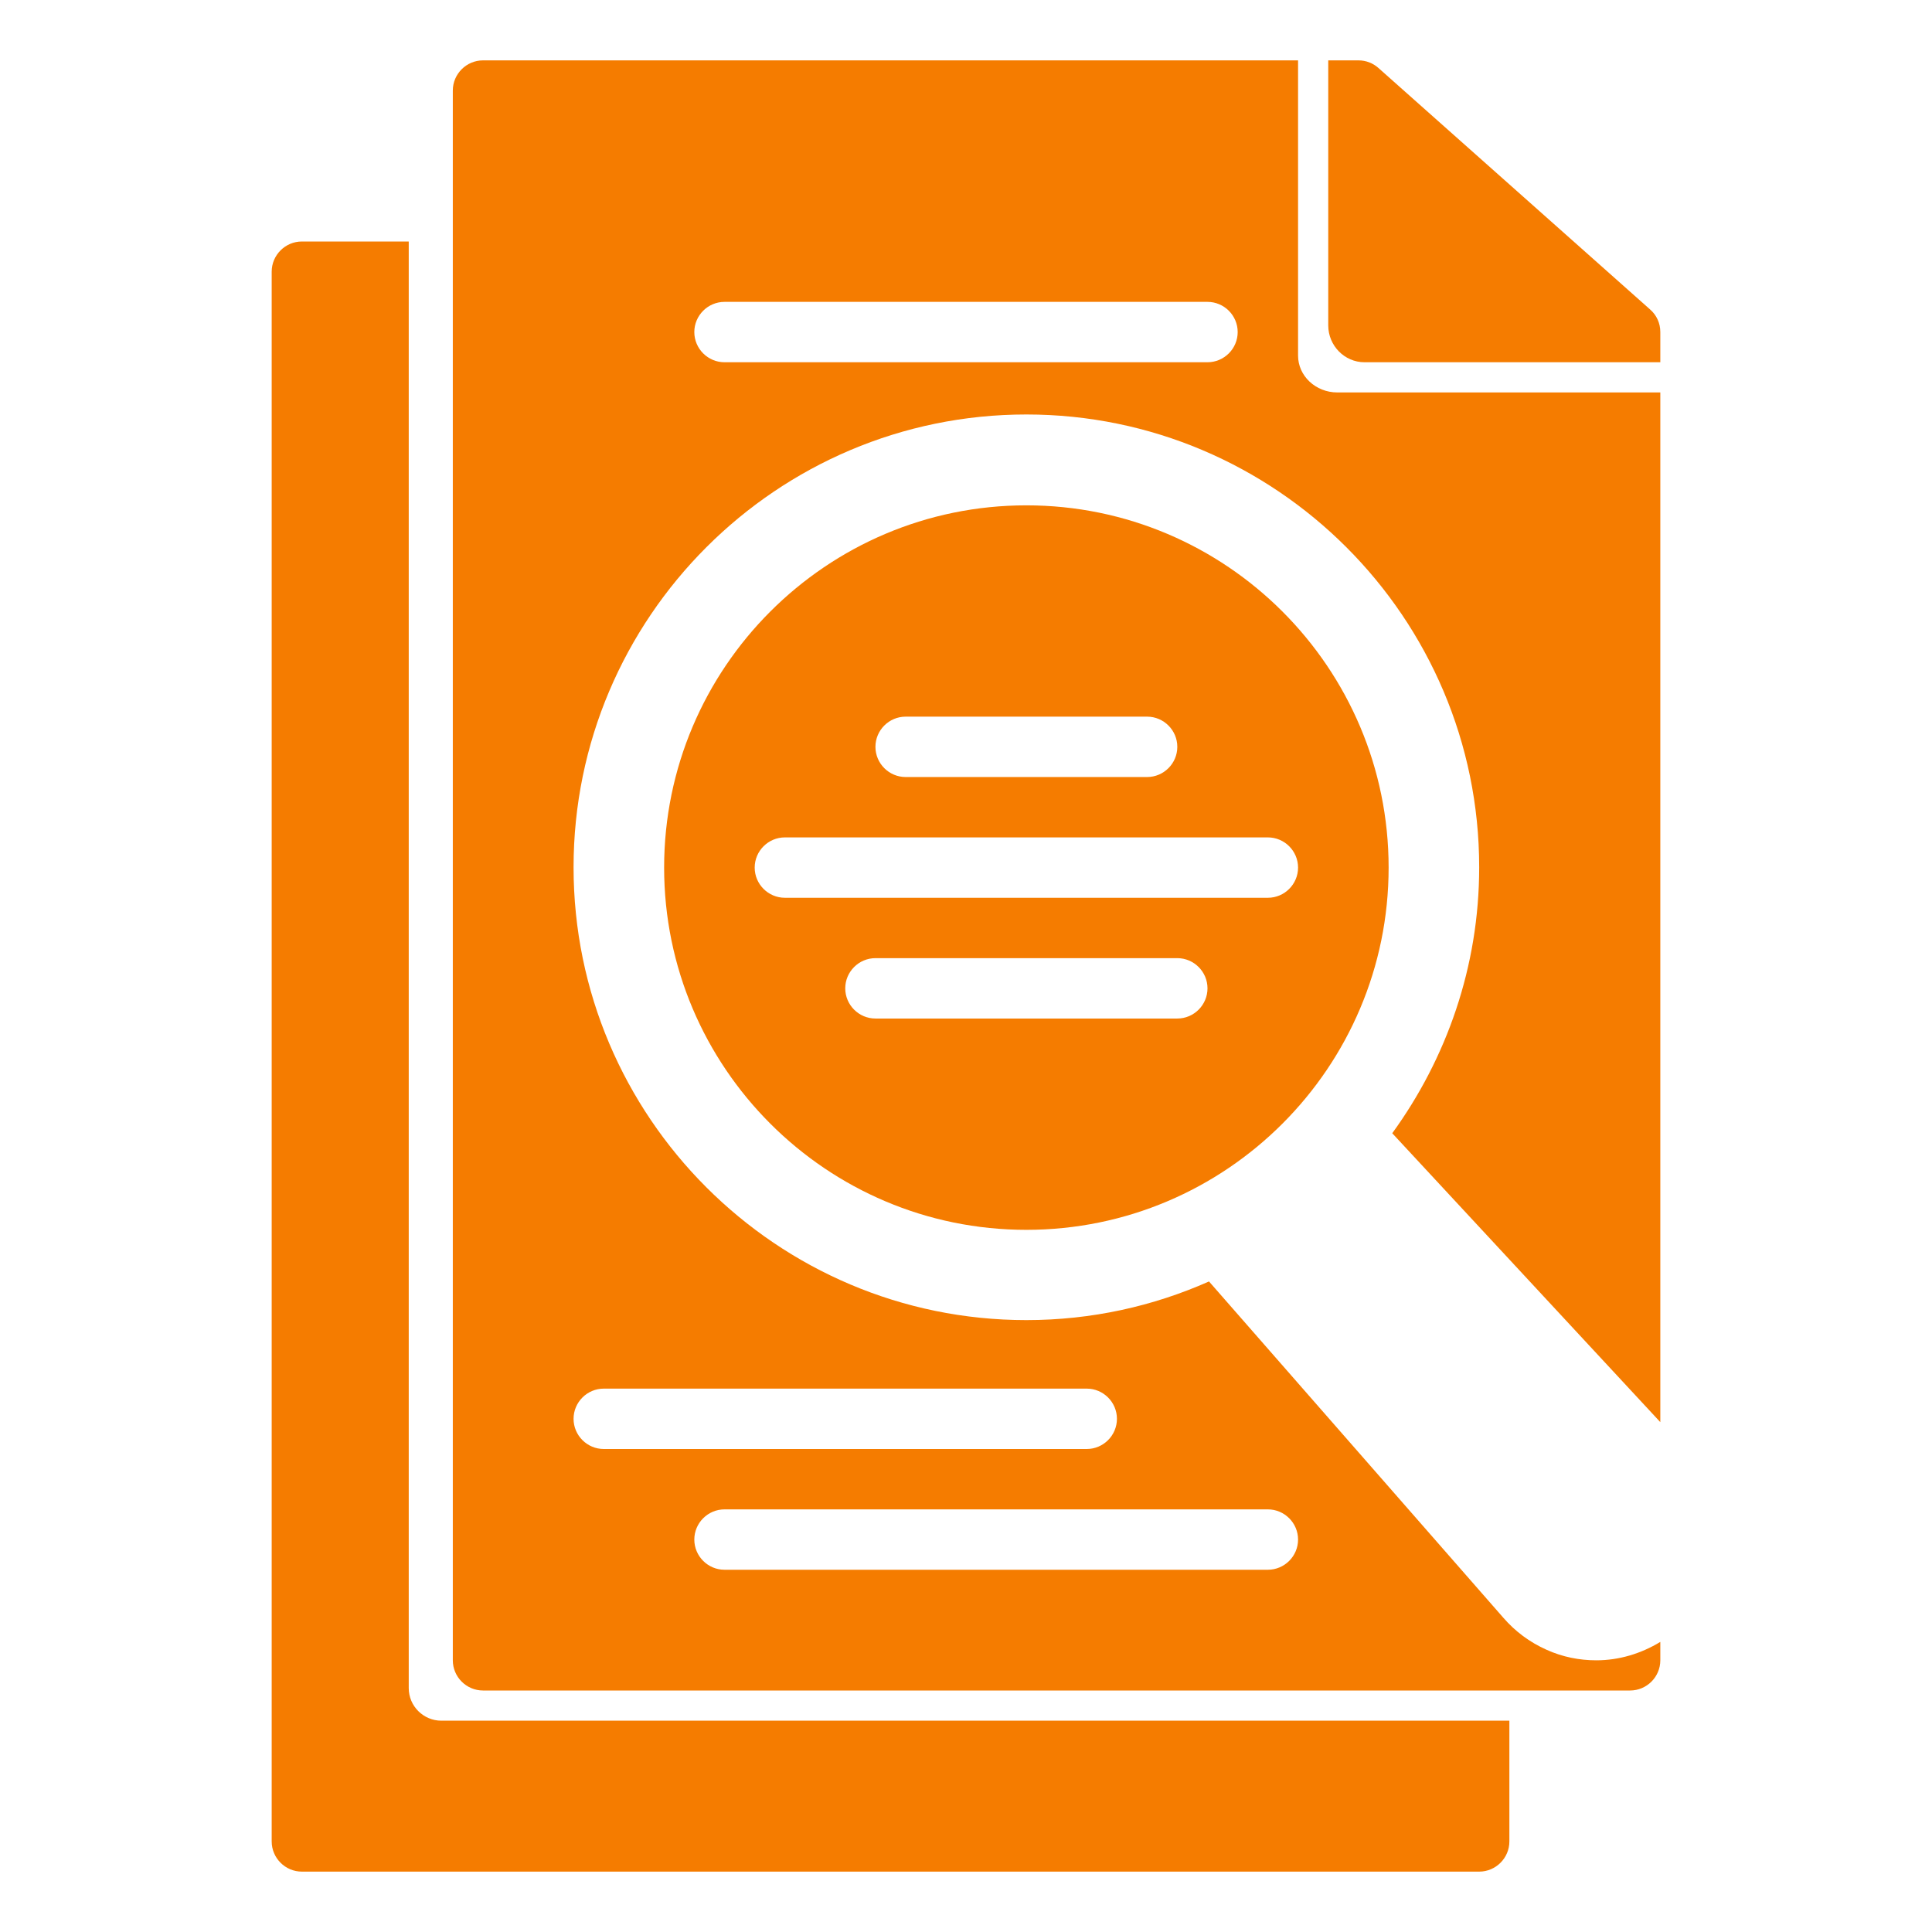 <svg width="32" height="32" viewBox="0 0 32 32" fill="none" xmlns="http://www.w3.org/2000/svg">
<g id="search-file 1">
<path id="Vector" d="M27.5 23.555V6.5H22.15C21.79 6.5 21.5 6.225 21.5 5.89V1H8C7.725 1 7.5 1.225 7.5 1.5V27.5C7.5 27.775 7.725 28 8 28H27C27.275 28 27.5 27.775 27.5 27.5V27.195C27.18 27.39 26.815 27.5 26.44 27.5C26.16 27.5 25.88 27.445 25.615 27.325C25.335 27.2 25.095 27.02 24.9 26.795L20.025 21.225C19.1 21.635 18.08 21.865 17 21.865C12.865 21.865 9.5 18.5 9.5 14.365C9.5 10.23 12.865 6.865 17 6.865C21.135 6.865 24.5 10.23 24.5 14.365C24.5 16.01 23.96 17.53 23.06 18.77L27.5 23.555ZM21 25C21.275 25 21.5 25.225 21.5 25.5C21.5 25.775 21.275 26 21 26H12C11.725 26 11.5 25.775 11.5 25.5C11.5 25.225 11.725 25 12 25H21ZM10 23H18C18.275 23 18.5 23.225 18.5 23.5C18.5 23.775 18.275 24 18 24H10C9.725 24 9.5 23.775 9.5 23.5C9.5 23.225 9.725 23 10 23ZM20 6H12C11.725 6 11.5 5.775 11.5 5.5C11.5 5.225 11.725 5 12 5H20C20.275 5 20.5 5.225 20.5 5.5C20.5 5.775 20.275 6 20 6Z" fill="#F57C00"/>
<path id="Vector_2" d="M17 8.37C13.69 8.37 11 11.06 11 14.37C11 17.68 13.69 20.37 17 20.37C20.31 20.37 23 17.68 23 14.37C23 11.06 20.31 8.37 17 8.37ZM15 11.87H19C19.275 11.87 19.5 12.095 19.5 12.37C19.5 12.645 19.275 12.87 19 12.87H15C14.725 12.87 14.5 12.645 14.5 12.37C14.5 12.095 14.725 11.87 15 11.87ZM19.5 16.87H14.5C14.225 16.87 14 16.645 14 16.37C14 16.095 14.225 15.87 14.5 15.87H19.5C19.775 15.87 20 16.095 20 16.37C20 16.645 19.775 16.87 19.5 16.87ZM21.5 14.37C21.5 14.645 21.275 14.87 21 14.87H13C12.725 14.87 12.5 14.645 12.5 14.37C12.5 14.095 12.725 13.87 13 13.87H21C21.275 13.87 21.5 14.095 21.5 14.37ZM27.5 5.5V6H22.6C22.27 6 22 5.725 22 5.39V1H22.5C22.625 1 22.74 1.045 22.83 1.125L27.33 5.125C27.44 5.22 27.5 5.355 27.5 5.5Z" fill="#F57C00"/>
<path id="Vector_3" d="M7.31 28.5C7.015 28.5 6.77 28.26 6.77 27.96V4H5C4.725 4 4.5 4.225 4.5 4.5V30.5C4.5 30.775 4.725 31 5 31H24.5C24.775 31 25 30.775 25 30.5V28.5H7.31Z" fill="#F57C00"/>
</g>
</svg>
